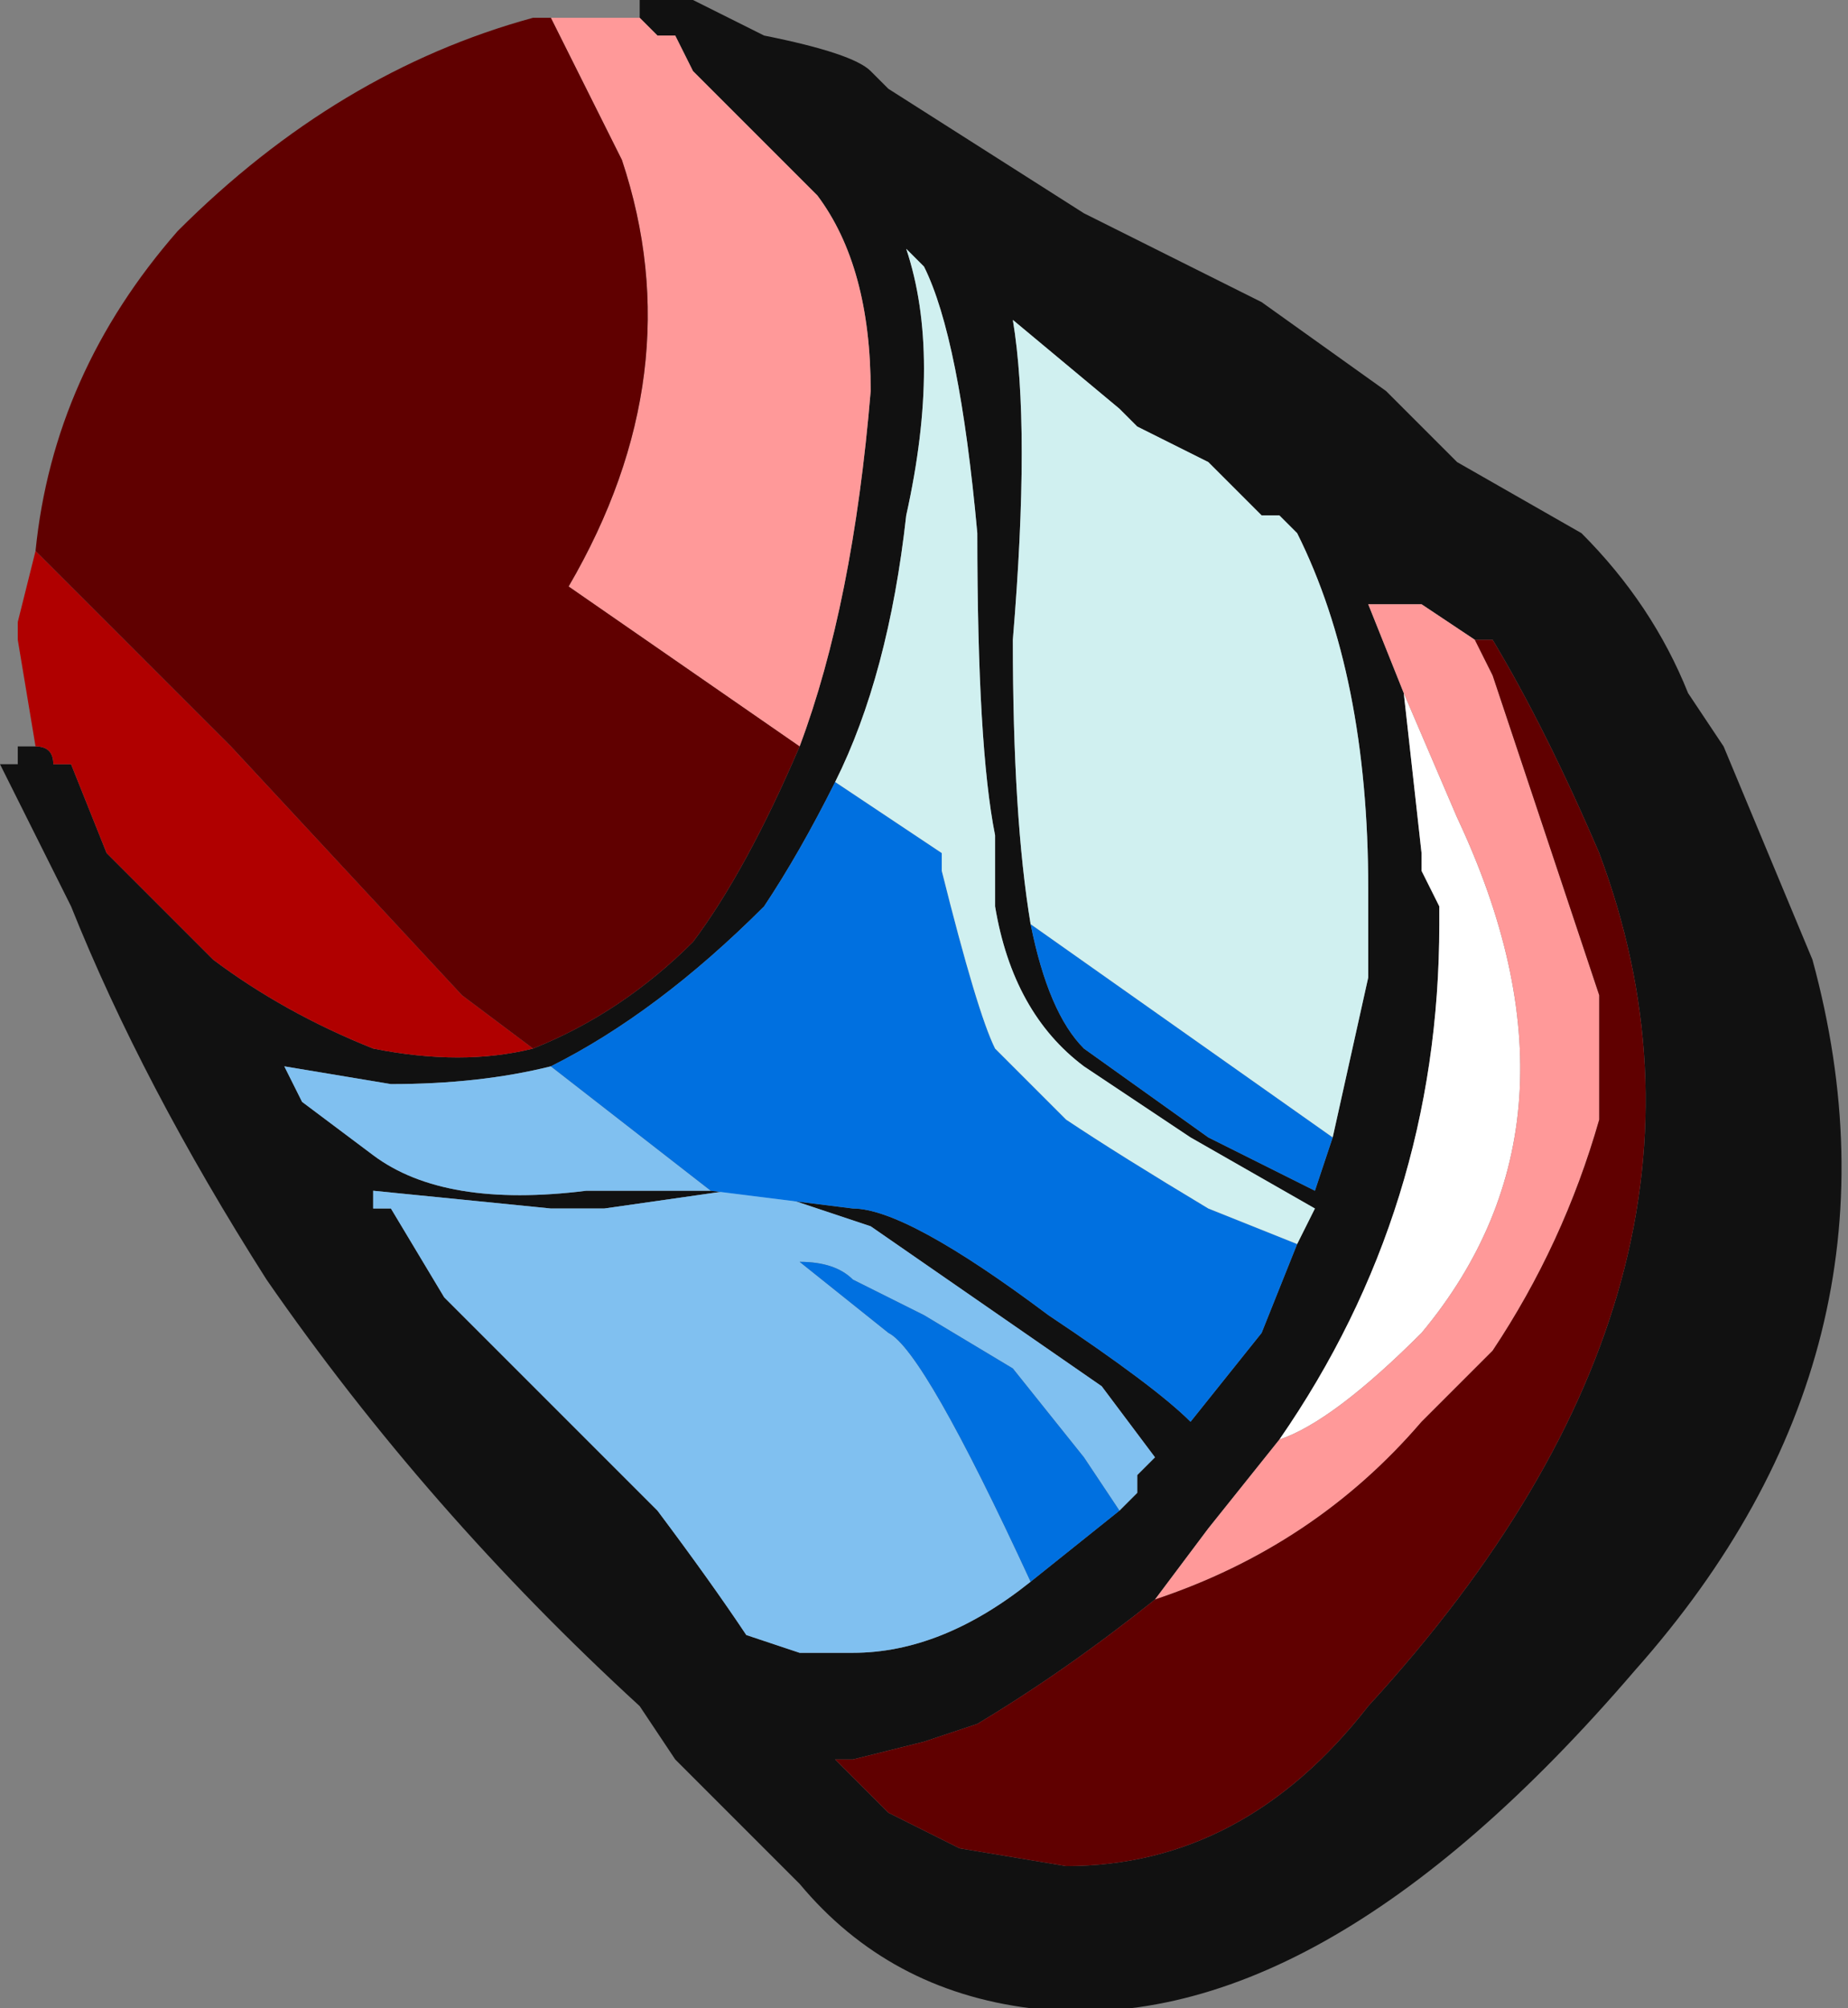 <?xml version="1.0" encoding="UTF-8" standalone="no"?>
<svg xmlns:ffdec="https://www.free-decompiler.com/flash" xmlns:xlink="http://www.w3.org/1999/xlink" ffdec:objectType="frame" height="39.55px" width="36.4px" xmlns="http://www.w3.org/2000/svg">
  <rect width="100%" height="100%" fill="#808080" stroke="none"/>
  <g transform="matrix(1.0, 0.0, 0.0, 1.0, 17.15, 20.65)">
    <use ffdec:characterId="2342" height="5.65" transform="matrix(7.0, 0.0, 0.0, 7.0, -17.15, -20.65)" width="5.2" xlink:href="#shape0"/>
  </g>
  <defs>
    <g id="shape0" transform="matrix(1.0, 0.0, 0.0, 1.0, 2.45, 2.95)">
      <path d="M-0.65 -2.9 L-0.65 -2.95 -0.5 -2.95 -0.3 -2.85 Q-0.05 -2.8 0.0 -2.75 L0.05 -2.7 0.6 -2.35 1.1 -2.1 1.45 -1.85 1.65 -1.65 2.0 -1.45 Q2.2 -1.25 2.3 -1.0 L2.4 -0.85 2.65 -0.25 Q2.95 0.85 2.15 1.75 1.25 2.8 0.45 2.7 0.05 2.65 -0.2 2.35 L-0.55 2.0 -0.65 1.85 Q-1.25 1.3 -1.7 0.65 -2.05 0.1 -2.25 -0.4 L-2.45 -0.8 -2.4 -0.8 -2.4 -0.85 -2.35 -0.85 Q-2.3 -0.85 -2.3 -0.8 L-2.25 -0.8 -2.15 -0.55 -1.85 -0.25 Q-1.65 -0.1 -1.4 0.0 -1.15 0.05 -0.95 0.0 -0.7 -0.1 -0.5 -0.3 -0.35 -0.5 -0.2 -0.85 -0.05 -1.25 0.0 -1.85 0.0 -2.2 -0.15 -2.4 L-0.5 -2.75 -0.55 -2.85 -0.6 -2.85 -0.65 -2.9 M1.2 0.55 L1.25 0.45 0.9 0.25 0.6 0.05 Q0.4 -0.1 0.35 -0.4 0.35 -0.5 0.35 -0.6 0.3 -0.85 0.3 -1.45 0.25 -2.0 0.15 -2.2 L0.1 -2.25 Q0.2 -1.95 0.1 -1.5 0.05 -1.05 -0.1 -0.75 -0.2 -0.55 -0.3 -0.4 -0.6 -0.1 -0.9 0.05 -1.1 0.1 -1.35 0.1 L-1.65 0.05 -1.6 0.15 -1.4 0.3 Q-1.2 0.45 -0.8 0.4 L-0.45 0.4 -0.05 0.45 Q0.1 0.45 0.5 0.75 0.8 0.95 0.9 1.05 L1.1 0.8 1.2 0.55 M1.3 0.25 L1.4 -0.2 1.4 -0.45 Q1.4 -1.05 1.2 -1.45 L1.15 -1.5 1.1 -1.5 0.95 -1.65 0.75 -1.75 0.7 -1.8 0.4 -2.05 Q0.45 -1.75 0.4 -1.15 0.4 -0.65 0.45 -0.35 0.5 -0.1 0.6 0.0 L0.95 0.25 Q1.05 0.3 1.25 0.4 L1.3 0.25 M1.7 -1.15 L1.55 -1.25 1.4 -1.25 1.5 -1.0 1.55 -0.55 1.55 -0.5 1.6 -0.4 1.6 -0.35 Q1.6 0.45 1.15 1.1 L0.95 1.35 0.8 1.55 Q0.55 1.75 0.3 1.9 L0.15 1.95 -0.05 2.0 -0.1 2.0 0.05 2.15 0.25 2.25 0.55 2.3 Q1.05 2.3 1.4 1.85 2.5 0.65 2.05 -0.55 1.9 -0.9 1.75 -1.15 L1.7 -1.15 M0.7 1.3 L0.75 1.25 0.75 1.2 0.8 1.15 0.65 0.95 0.0 0.5 -0.3 0.4 -0.4 0.4 -0.75 0.45 -0.9 0.45 -1.4 0.4 -1.4 0.45 -1.35 0.45 -1.2 0.7 -0.6 1.3 Q-0.45 1.5 -0.35 1.65 L-0.2 1.7 -0.05 1.7 Q0.2 1.7 0.45 1.5 L0.7 1.3" fill="#111111" fill-rule="evenodd" stroke="none"/>
      <path d="M1.15 1.1 Q1.6 0.45 1.6 -0.35 L1.6 -0.4 1.55 -0.5 1.55 -0.55 1.5 -1.0 1.65 -0.65 Q2.05 0.2 1.55 0.8 1.3 1.05 1.15 1.1" fill="#ffffff" fill-rule="evenodd" stroke="none"/>
      <path d="M-0.45 0.4 L-0.8 0.4 Q-1.2 0.45 -1.4 0.3 L-1.6 0.15 -1.65 0.05 -1.35 0.1 Q-1.1 0.1 -0.9 0.05 L-0.45 0.4 M0.45 1.5 Q0.2 1.7 -0.05 1.7 L-0.2 1.7 -0.35 1.65 Q-0.45 1.5 -0.6 1.3 L-1.2 0.7 -1.35 0.45 -1.4 0.45 -1.4 0.4 -0.9 0.45 -0.75 0.45 -0.4 0.4 -0.3 0.4 0.0 0.5 0.65 0.95 0.8 1.15 0.75 1.2 0.75 1.25 0.7 1.3 0.6 1.15 0.4 0.9 0.15 0.75 -0.05 0.65 Q-0.1 0.6 -0.2 0.6 L0.05 0.8 Q0.15 0.85 0.45 1.5" fill="#80c0f0" fill-rule="evenodd" stroke="none"/>
      <path d="M-0.1 -0.75 L0.2 -0.55 0.2 -0.5 Q0.3 -0.1 0.35 0.0 L0.55 0.2 Q0.7 0.3 0.95 0.45 L1.2 0.55 1.1 0.8 0.9 1.05 Q0.8 0.95 0.5 0.75 0.1 0.45 -0.05 0.45 L-0.45 0.4 -0.9 0.05 Q-0.6 -0.1 -0.3 -0.4 -0.2 -0.55 -0.1 -0.75 M1.3 0.25 L1.25 0.4 Q1.05 0.3 0.95 0.25 L0.6 0.0 Q0.5 -0.1 0.45 -0.35 L1.3 0.25 M0.7 1.3 L0.45 1.5 Q0.15 0.85 0.05 0.8 L-0.2 0.6 Q-0.1 0.6 -0.05 0.65 L0.15 0.75 0.4 0.9 0.6 1.15 0.7 1.3" fill="#0070e0" fill-rule="evenodd" stroke="none"/>
      <path d="M-0.1 -0.75 Q0.05 -1.05 0.1 -1.5 0.2 -1.95 0.1 -2.25 L0.15 -2.2 Q0.25 -2.0 0.3 -1.45 0.3 -0.85 0.35 -0.6 0.35 -0.5 0.35 -0.4 0.4 -0.1 0.6 0.05 L0.9 0.25 1.25 0.45 1.2 0.55 0.95 0.45 Q0.7 0.3 0.55 0.2 L0.35 0.0 Q0.3 -0.1 0.2 -0.5 L0.2 -0.55 -0.1 -0.75 M0.45 -0.35 Q0.4 -0.65 0.4 -1.15 0.45 -1.75 0.4 -2.05 L0.7 -1.8 0.75 -1.75 0.95 -1.65 1.1 -1.5 1.15 -1.5 1.2 -1.45 Q1.4 -1.05 1.4 -0.45 L1.4 -0.2 1.3 0.25 0.45 -0.35" fill="#d0f0f0" fill-rule="evenodd" stroke="none"/>
      <path d="M-0.65 -2.9 L-0.6 -2.85 -0.55 -2.85 -0.5 -2.75 -0.15 -2.4 Q0.0 -2.2 0.0 -1.85 -0.05 -1.25 -0.2 -0.85 L-0.85 -1.3 Q-0.5 -1.9 -0.7 -2.5 L-0.9 -2.9 -0.65 -2.9 M1.5 -1.0 L1.4 -1.25 1.55 -1.25 1.7 -1.15 1.75 -1.05 Q2.0 -0.3 2.05 -0.15 L2.05 0.2 Q1.95 0.55 1.75 0.85 L1.55 1.05 Q1.25 1.4 0.8 1.55 L0.95 1.35 1.15 1.1 Q1.3 1.05 1.55 0.8 2.05 0.2 1.65 -0.65 L1.5 -1.0" fill="#ff9999" fill-rule="evenodd" stroke="none"/>
      <path d="M-0.95 0.0 Q-1.15 0.05 -1.4 0.0 -1.65 -0.1 -1.85 -0.25 L-2.15 -0.55 -2.25 -0.8 -2.3 -0.8 Q-2.3 -0.85 -2.35 -0.85 L-2.4 -1.15 -2.4 -1.2 -2.35 -1.4 -1.8 -0.85 -1.15 -0.15 -0.95 0.0" fill="#b00000" fill-rule="evenodd" stroke="none"/>
      <path d="M-0.2 -0.85 Q-0.35 -0.5 -0.5 -0.3 -0.7 -0.1 -0.95 0.0 L-1.15 -0.15 -1.8 -0.85 -2.35 -1.4 Q-2.3 -1.9 -1.95 -2.3 -1.5 -2.75 -0.95 -2.9 L-0.9 -2.9 -0.7 -2.5 Q-0.5 -1.9 -0.85 -1.3 L-0.2 -0.85 M1.7 -1.15 L1.75 -1.15 Q1.9 -0.9 2.05 -0.55 2.5 0.65 1.4 1.85 1.05 2.3 0.55 2.3 L0.25 2.25 0.05 2.15 -0.1 2.0 -0.05 2.0 0.15 1.95 0.3 1.9 Q0.55 1.75 0.8 1.55 1.25 1.4 1.55 1.05 L1.75 0.85 Q1.95 0.55 2.05 0.2 L2.05 -0.15 Q2.0 -0.3 1.75 -1.05 L1.7 -1.15" fill="#600000" fill-rule="evenodd" stroke="none"/>
    </g>
  </defs>
</svg>
